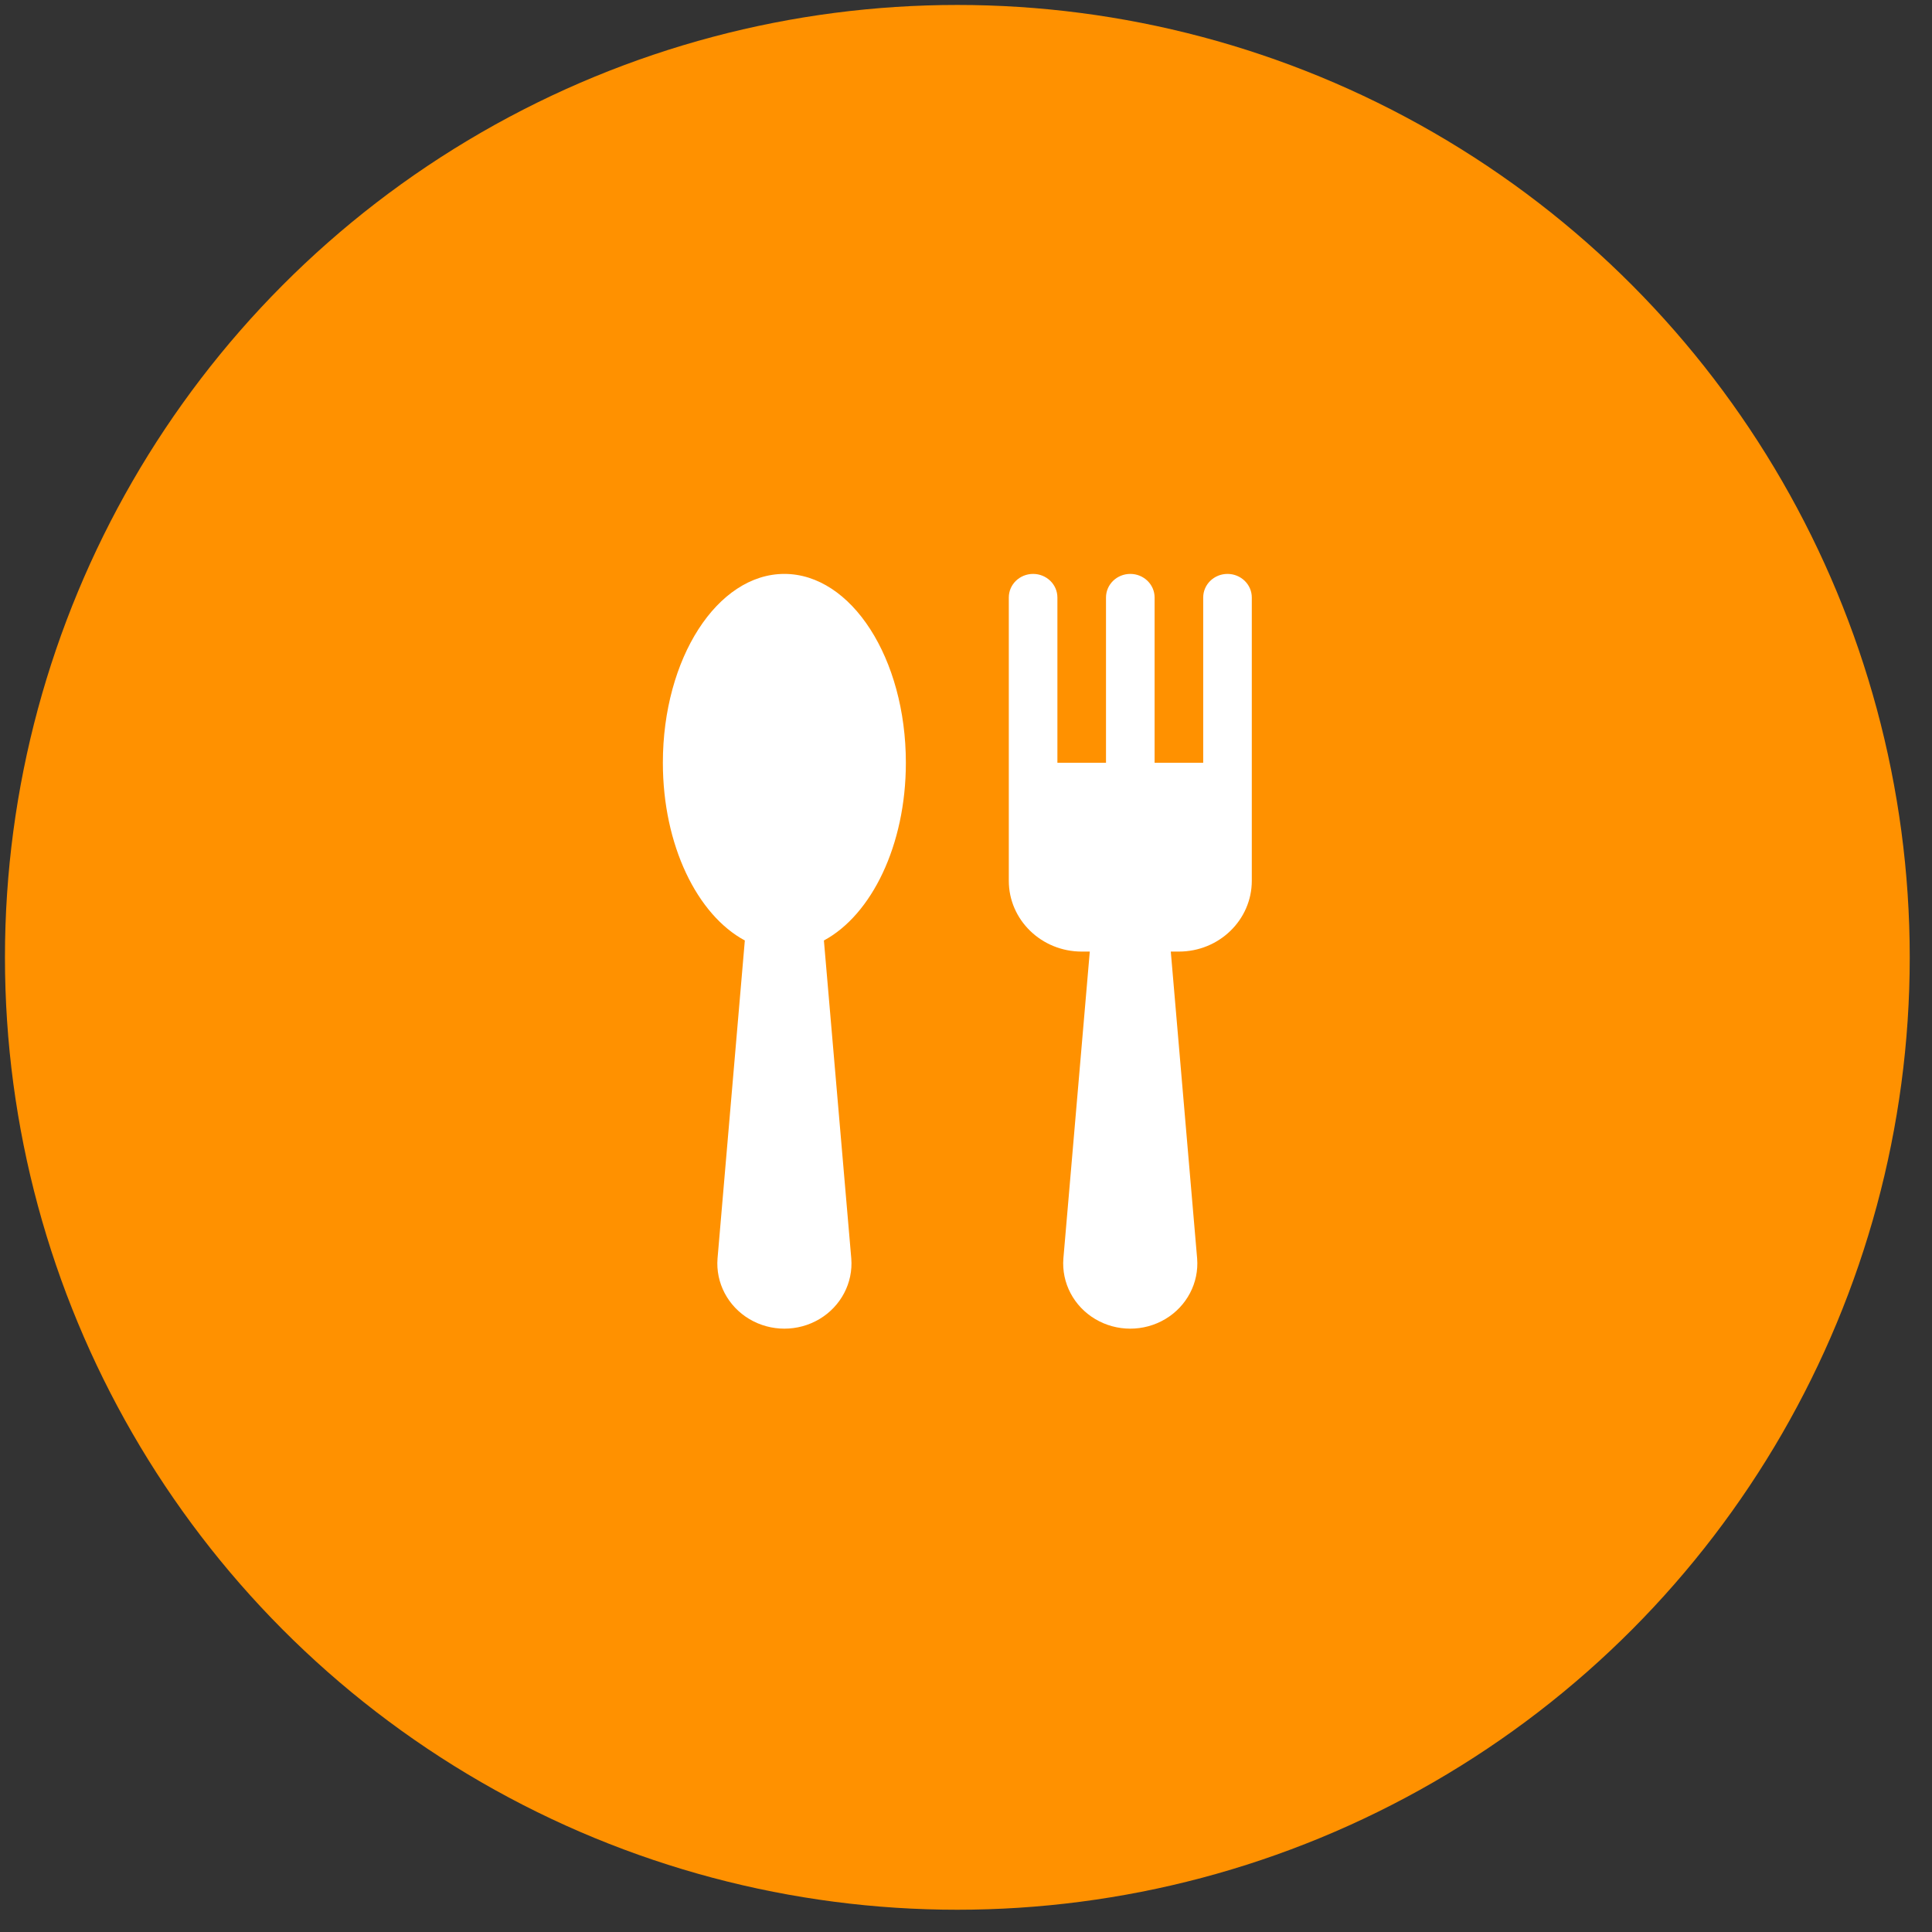 <svg width="71" height="71" viewBox="0 0 71 71" fill="none" xmlns="http://www.w3.org/2000/svg">
<rect x="0" y="0" width="71" height="71" fill="#333333" stroke="none"/>
<circle cx="35.182" cy="35.182" r="35" fill="#FF9100"/>
<path fill-rule="evenodd" clip-rule="evenodd" d="M37.073 21.958C37.073 21.479 37.472 21.091 37.966 21.091C38.459 21.091 38.859 21.479 38.859 21.958V28.03H40.645V21.958C40.645 21.479 41.045 21.091 41.538 21.091C42.031 21.091 42.431 21.479 42.431 21.958V28.03H44.217V21.958C44.217 21.479 44.617 21.091 45.11 21.091C45.603 21.091 46.003 21.479 46.003 21.958V32.368C46.003 33.805 44.803 34.97 43.324 34.97H43.026L43.994 46.247C44.066 47.144 43.614 48.005 42.824 48.475C42.034 48.945 41.039 48.945 40.249 48.475C39.459 48.005 39.007 47.144 39.079 46.247L40.049 34.97H39.752C38.272 34.97 37.073 33.805 37.073 32.368V21.958ZM33.29 28.03C33.29 24.199 31.29 21.091 28.825 21.091C26.36 21.091 24.36 24.199 24.36 28.03C24.36 31.067 25.625 33.623 27.372 34.562L26.369 46.247C26.297 47.144 26.749 48.005 27.539 48.475C28.329 48.945 29.324 48.945 30.114 48.475C30.904 48.005 31.356 47.144 31.284 46.247L30.278 34.562C32.025 33.623 33.29 31.067 33.29 28.03Z" fill="white"/>
</svg>

